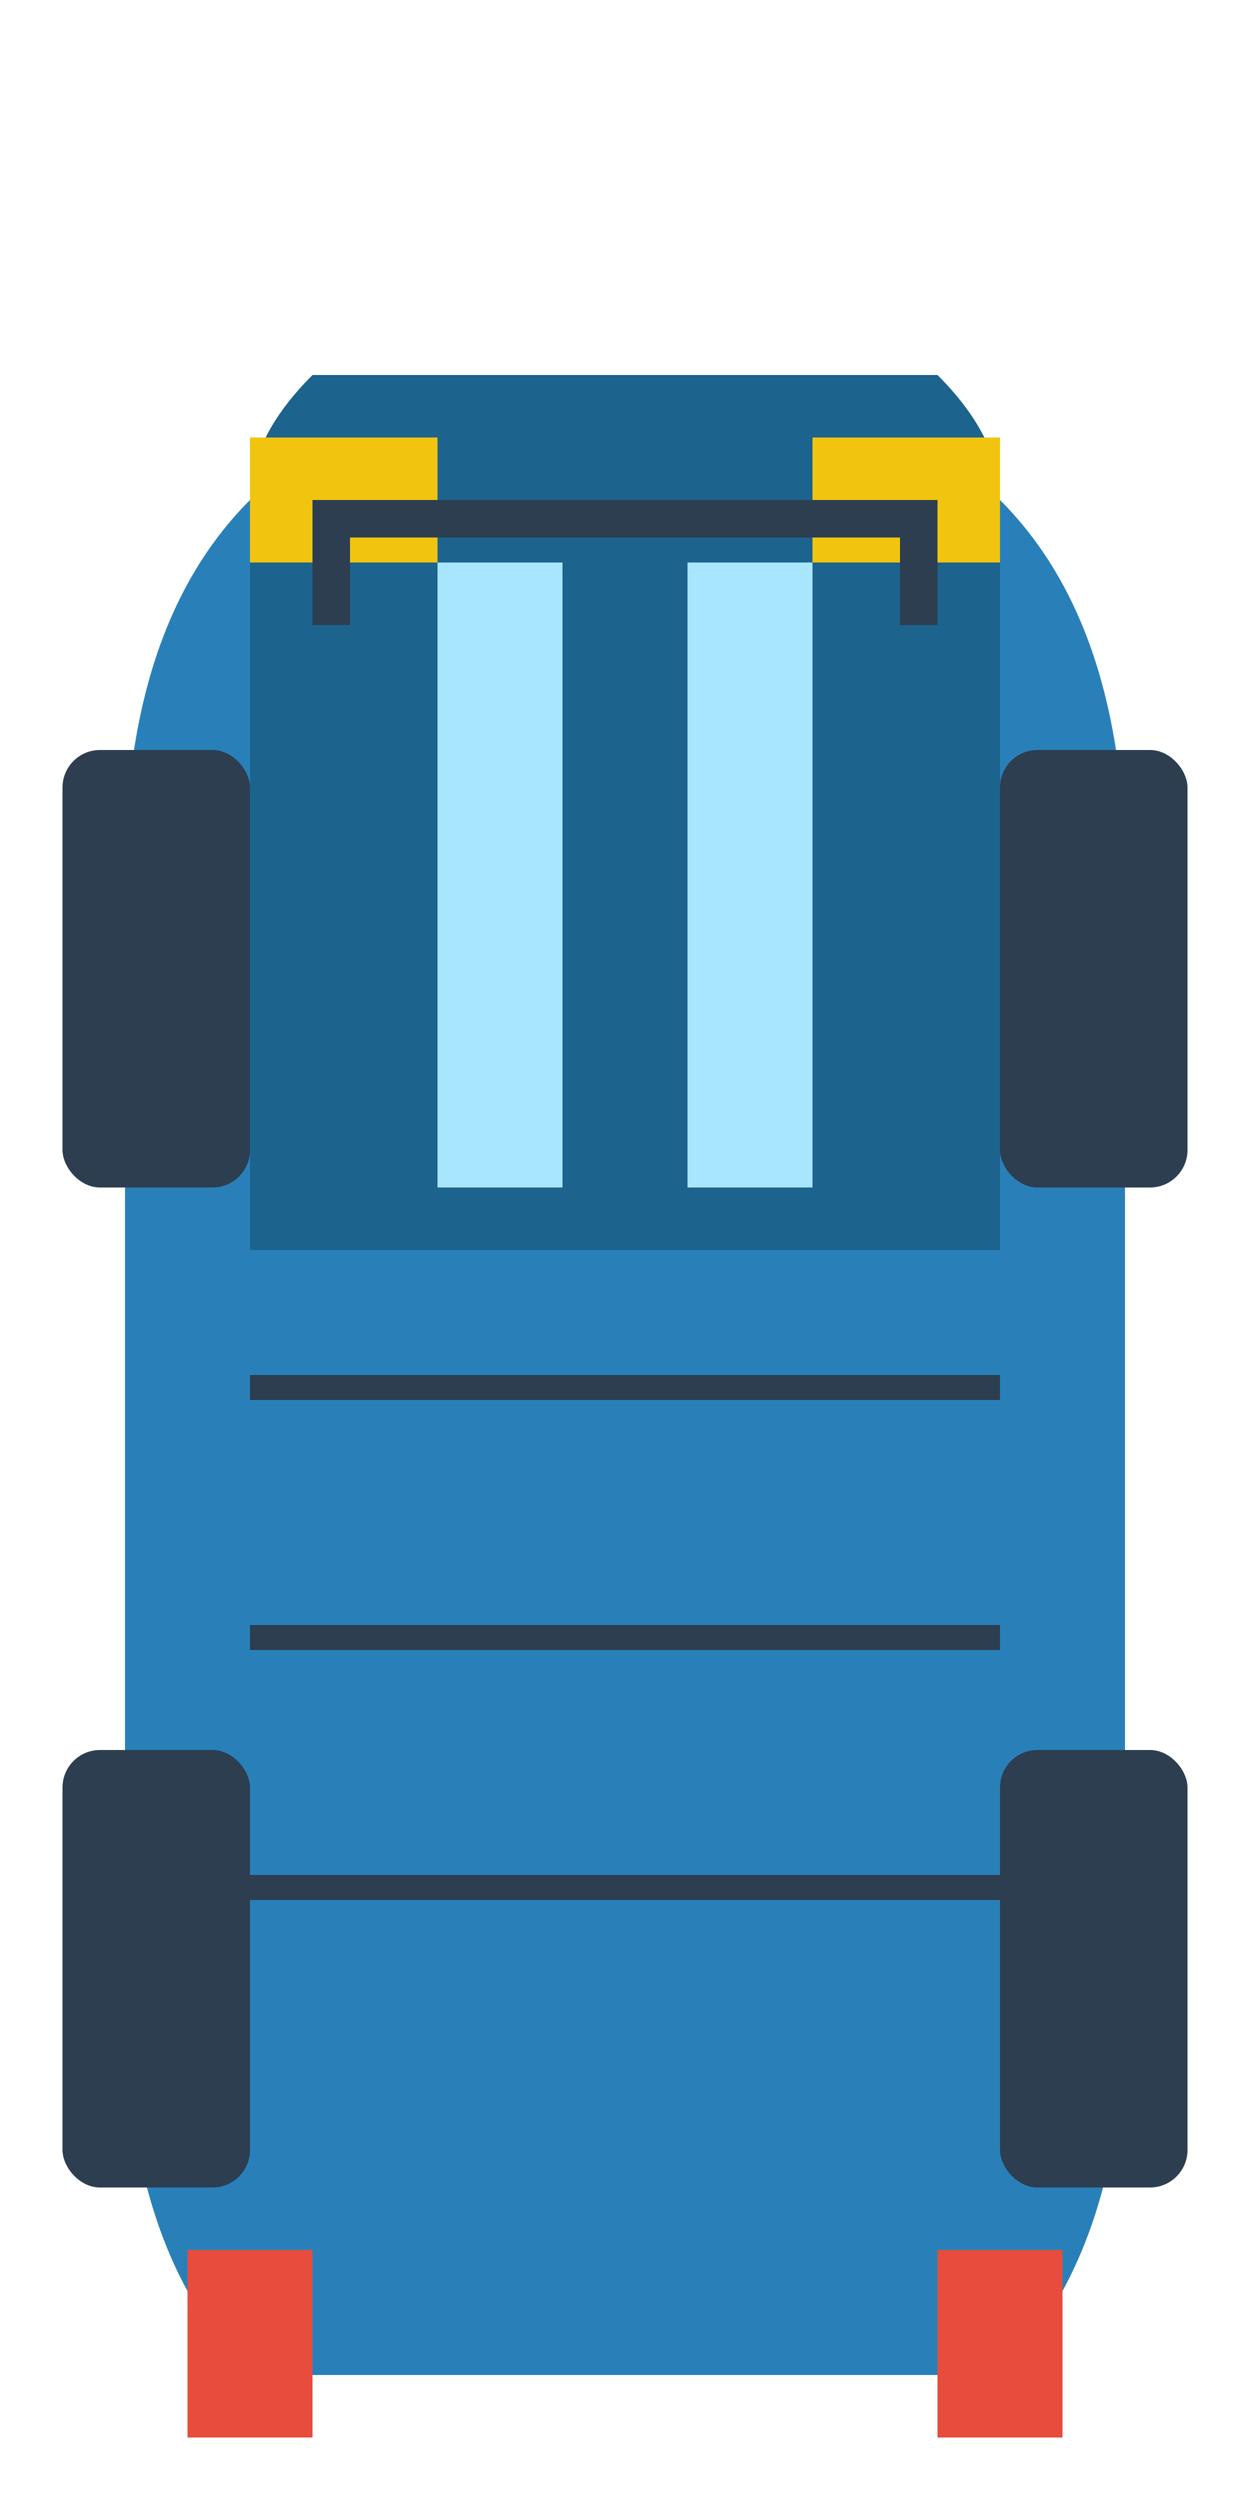 <?xml version="1.0" encoding="UTF-8"?>
<svg width="100" height="200" viewBox="0 0 100 200" xmlns="http://www.w3.org/2000/svg">
    <!-- SUV Body - Taller and boxier -->
    <path d="M20,40 L80,40 Q90,50 90,70 L90,160 Q90,180 80,190 L20,190 Q10,180 10,160 L10,70 Q10,50 20,40" fill="#2980b9"/>
    
    <!-- Hood - Flatter -->
    <path d="M25,30 L75,30 Q80,35 80,40 L20,40 Q20,35 25,30" fill="#1c638d"/>
    
    <!-- Roof - Taller and extends further back -->
    <path d="M20,40 L80,40 L80,100 L20,100 Z" fill="#1c638d"/>
    
    <!-- Windows -->
    <path d="M25,45 L75,45 L75,95 L25,95 Z" fill="#a8e6ff"/>
    <path d="M25,45 L35,45 L35,95 L25,95 Z" fill="#1c638d"/> <!-- A-pillar -->
    <path d="M65,45 L75,45 L75,95 L65,95 Z" fill="#1c638d"/> <!-- A-pillar -->
    <path d="M45,45 L55,45 L55,95 L45,95 Z" fill="#1c638d"/> <!-- B-pillar -->
    
    <!-- Headlights -->
    <rect x="20" y="35" width="15" height="10" fill="#f1c40f"/>
    <rect x="65" y="35" width="15" height="10" fill="#f1c40f"/>
    
    <!-- Taillights -->
    <rect x="15" y="180" width="10" height="15" fill="#e74c3c"/>
    <rect x="75" y="180" width="10" height="15" fill="#e74c3c"/>
    
    <!-- Wheels - Larger for SUV -->
    <g id="left-wheels">
        <!-- Front Left -->
        <rect x="5" y="60" width="15" height="35" rx="3" fill="#2c3e50"/>
        <!-- Rear Left -->
        <rect x="5" y="140" width="15" height="35" rx="3" fill="#2c3e50"/>
    </g>
    <g id="right-wheels">
        <!-- Front Right -->
        <rect x="80" y="60" width="15" height="35" rx="3" fill="#2c3e50"/>
        <!-- Rear Right -->
        <rect x="80" y="140" width="15" height="35" rx="3" fill="#2c3e50"/>
    </g>
    
    <!-- Details -->
    <rect x="20" y="110" width="60" height="2" fill="#2c3e50"/>
    <rect x="20" y="130" width="60" height="2" fill="#2c3e50"/>
    <rect x="20" y="150" width="60" height="2" fill="#2c3e50"/>
    
    <!-- Roof Rack -->
    <rect x="25" y="40" width="50" height="3" fill="#2c3e50"/>
    <rect x="25" y="40" width="3" height="10" fill="#2c3e50"/>
    <rect x="72" y="40" width="3" height="10" fill="#2c3e50"/>
</svg>
